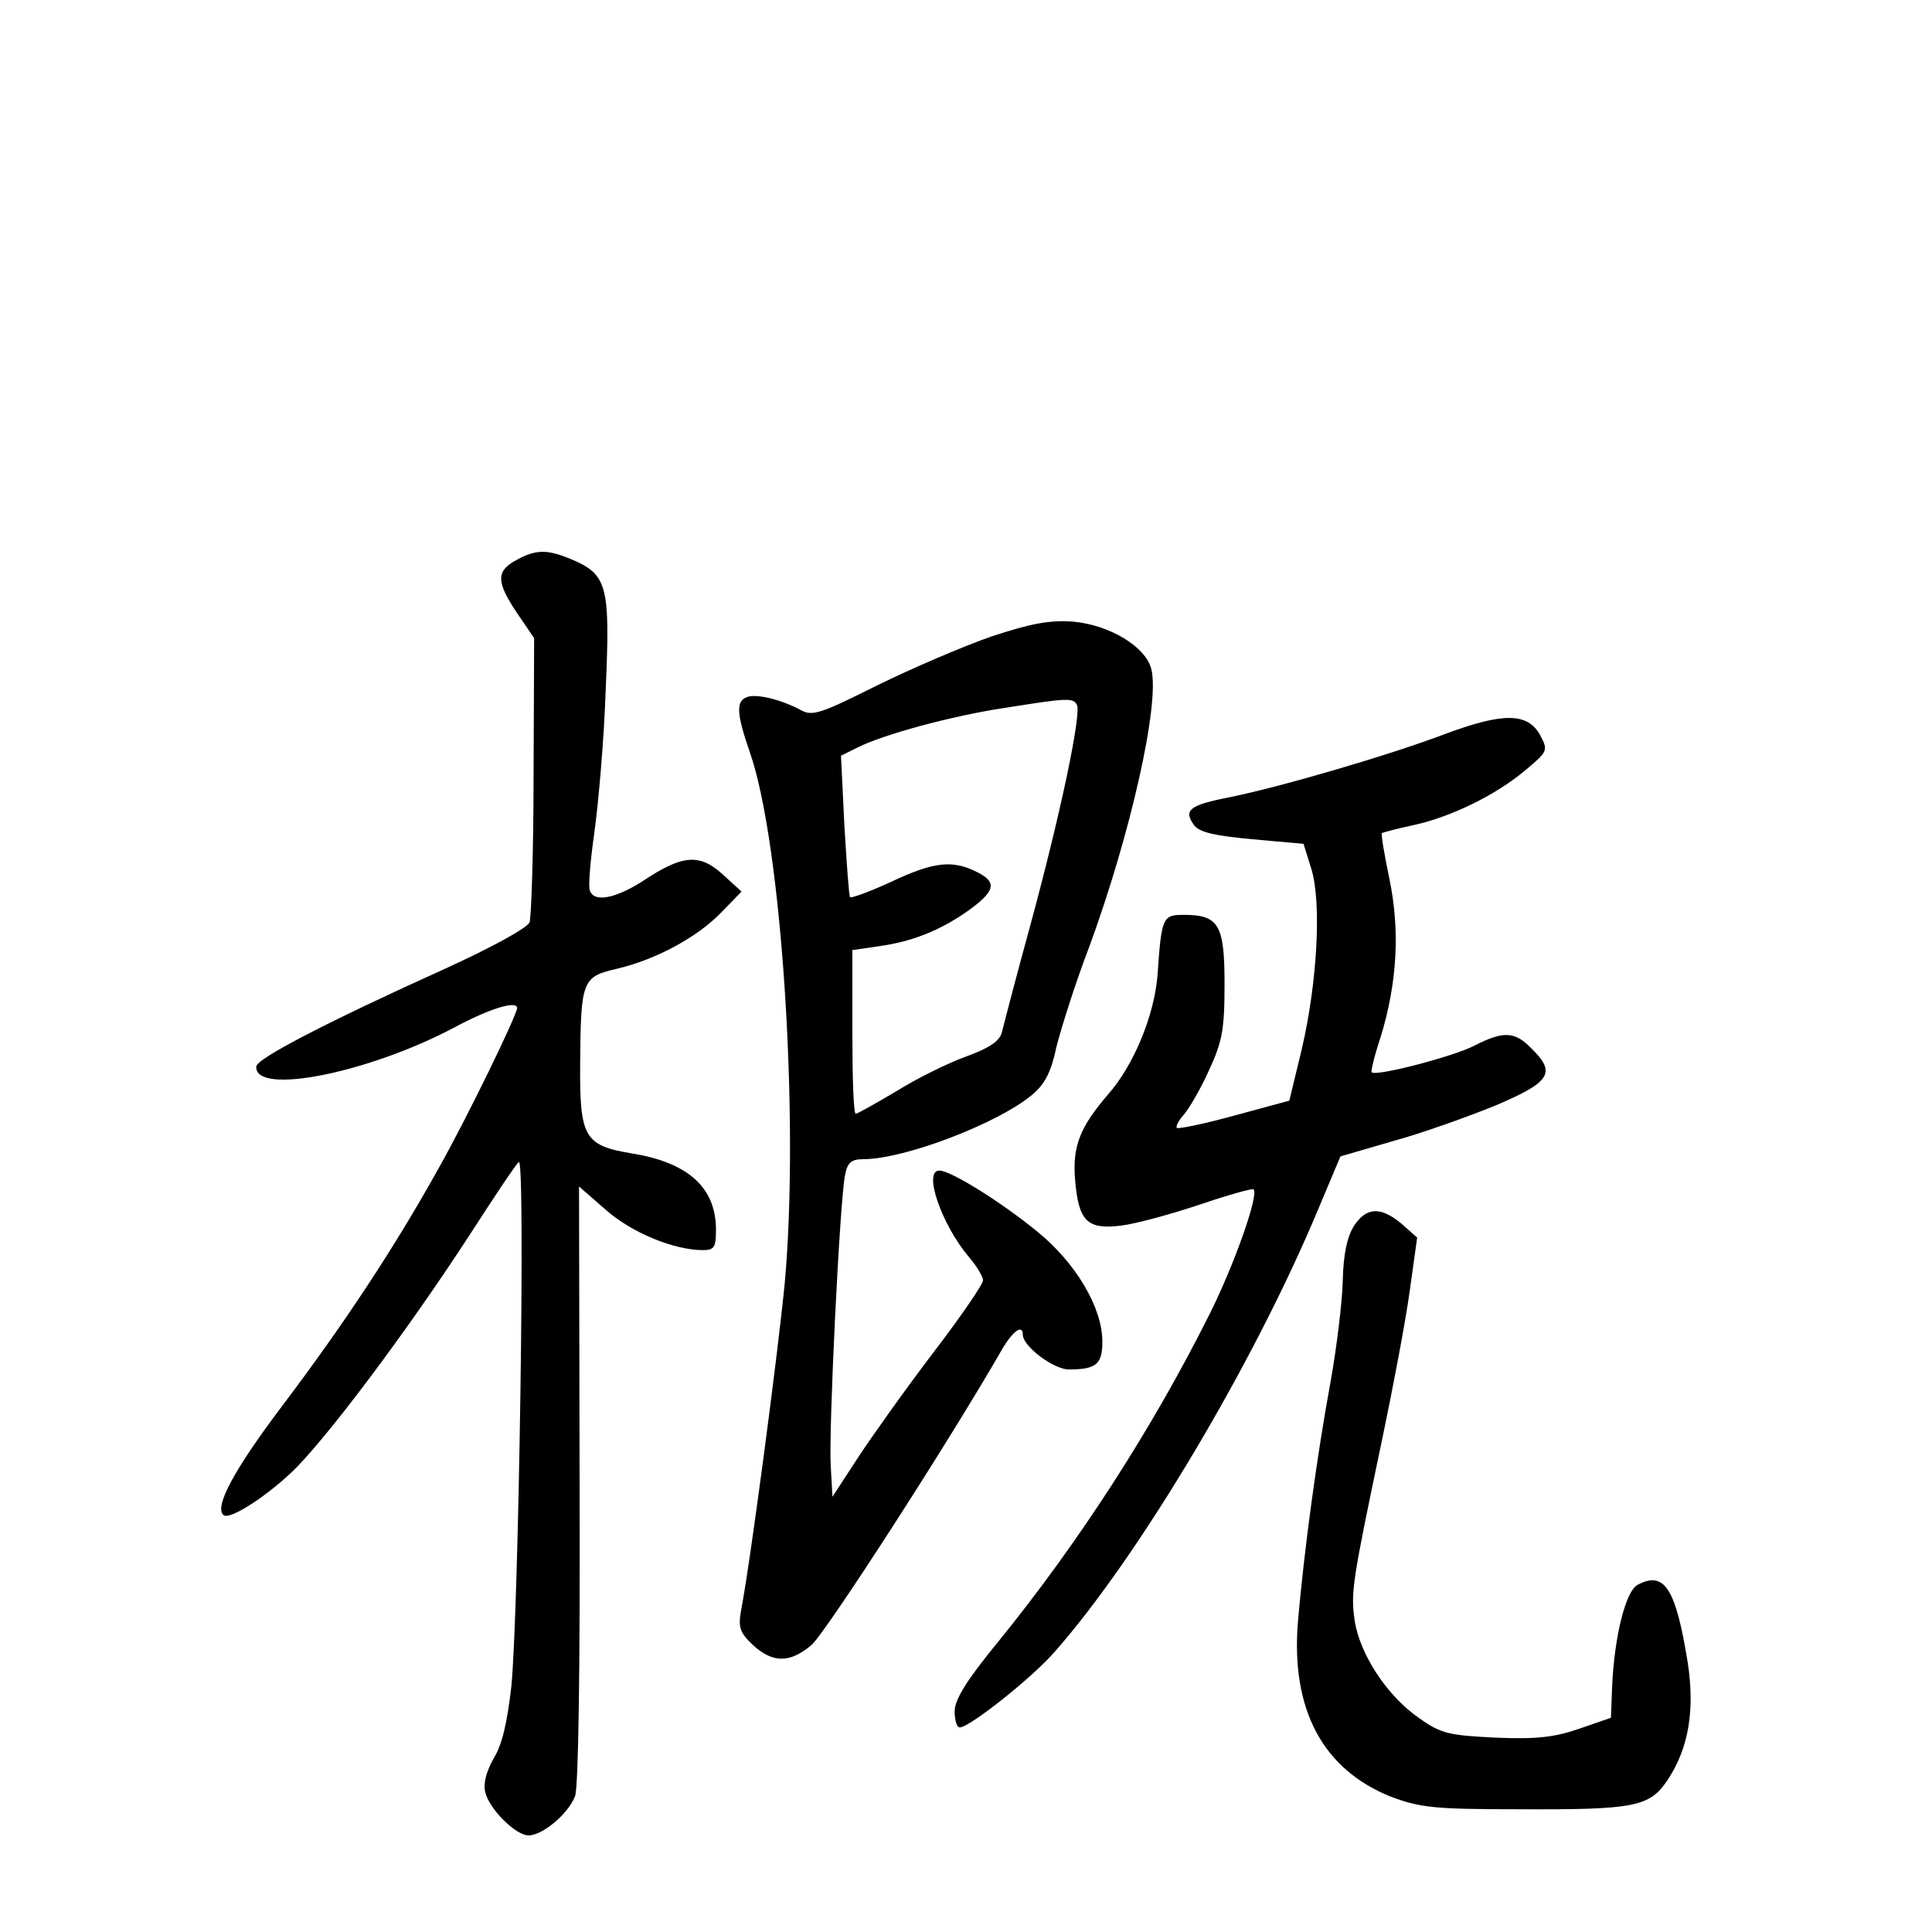 <?xml version="1.0" standalone="no"?>
<!DOCTYPE svg PUBLIC "-//W3C//DTD SVG 20010904//EN"
 "http://www.w3.org/TR/2001/REC-SVG-20010904/DTD/svg10.dtd">
<svg version="1.0" xmlns="http://www.w3.org/2000/svg"
 width="340pt" height="340pt" viewBox="0 0 340 340"
 preserveAspectRatio="xMidYMid meet">
<g transform="translate(0,340) scale(0.1,-0.1)"
fill="#000000" stroke="none">
<path d="M908 2414 c-35 -19 -35 -38 2 -93 l30 -44 -1 -241 c0 -133 -4 -249
-7 -259 -4 -10 -66 -44 -147 -81 -206 -93 -334 -159 -334 -173 -3 -51 195 -12
347 68 63 34 112 49 112 35 0 -12 -88 -193 -137 -280 -80 -144 -169 -278 -277
-421 -83 -110 -119 -176 -103 -191 9 -10 70 28 119 74 58 54 205 250 314 418
42 65 81 124 87 129 12 12 0 -785 -13 -922 -7 -62 -16 -103 -31 -127 -13 -23
-19 -45 -15 -60 7 -30 54 -76 76 -76 25 0 70 38 82 69 6 16 9 221 8 550 l-1
523 47 -41 c45 -40 120 -71 171 -71 20 0 23 5 23 36 0 74 -49 118 -147 134
-85 14 -93 28 -92 159 1 146 4 152 64 166 69 16 143 56 185 100 l35 36 -34 31
c-40 36 -70 34 -139 -12 -48 -31 -87 -39 -94 -17 -3 6 1 53 8 102 7 50 17 163
20 252 8 183 3 202 -61 229 -43 18 -63 17 -97 -2z"/>
<path d="M1745 2280 c-49 -17 -140 -56 -201 -86 -98 -49 -114 -55 -134 -44
-35 19 -80 30 -96 23 -19 -7 -18 -29 6 -98 56 -162 87 -647 61 -933 -11 -116
-61 -496 -77 -577 -5 -29 -2 -38 21 -60 35 -32 65 -32 103 0 24 20 243 359
337 523 18 30 35 42 35 23 0 -20 54 -61 81 -61 48 0 59 9 59 49 0 60 -47 139
-115 194 -65 53 -152 107 -172 107 -29 0 4 -95 52 -152 14 -16 25 -35 25 -41
0 -7 -39 -64 -88 -128 -48 -63 -107 -146 -132 -184 l-45 -69 -3 54 c-4 62 16
467 25 511 4 23 11 29 32 29 73 0 237 63 297 113 23 19 34 41 43 84 8 32 33
112 58 177 72 196 125 429 109 489 -10 39 -73 77 -137 83 -42 3 -74 -3 -144
-26z m150 -120 c9 -14 -29 -194 -82 -389 -25 -91 -47 -176 -50 -188 -4 -15
-21 -27 -62 -42 -31 -11 -86 -38 -123 -61 -37 -22 -69 -40 -72 -40 -4 0 -6 65
-6 144 l0 144 48 7 c57 8 105 27 154 61 49 35 54 51 18 69 -43 22 -76 19 -152
-17 -37 -17 -70 -29 -72 -27 -2 2 -6 59 -10 126 l-6 123 28 14 c45 23 166 56
259 70 112 18 121 18 128 6z"/>
<path d="M2545 2109 c-97 -37 -288 -93 -381 -112 -72 -14 -82 -23 -62 -50 10
-12 37 -18 103 -24 l89 -8 14 -45 c18 -60 10 -200 -17 -316 l-22 -91 -96 -26
c-54 -15 -99 -24 -102 -22 -2 3 3 13 12 23 9 10 29 44 44 77 24 52 28 72 28
153 0 105 -10 122 -72 122 -37 0 -39 -4 -46 -107 -6 -71 -42 -158 -87 -209
-49 -57 -63 -91 -58 -150 6 -73 21 -88 80 -81 26 3 88 20 139 37 50 17 93 29
95 27 10 -9 -34 -133 -77 -219 -101 -202 -230 -402 -373 -578 -55 -67 -76
-101 -76 -122 0 -15 4 -28 9 -28 17 0 127 87 167 133 149 169 351 509 463 777
l40 95 93 27 c51 14 132 43 181 63 96 41 106 57 62 100 -29 30 -49 31 -100 5
-36 -19 -174 -55 -181 -47 -2 1 5 30 16 63 29 95 34 187 15 278 -9 43 -15 79
-13 80 2 1 27 8 56 14 68 15 146 54 197 97 39 33 40 34 25 62 -22 39 -65 39
-165 2z"/>
<path d="M2383 1243 c-12 -19 -19 -49 -20 -98 -1 -38 -11 -119 -22 -180 -22
-119 -46 -291 -57 -421 -12 -153 44 -258 164 -306 51 -19 76 -22 222 -22 208
-1 233 4 265 52 37 56 48 123 35 207 -21 130 -41 161 -88 136 -21 -11 -41 -90
-45 -180 l-2 -54 -55 -19 c-43 -15 -75 -19 -147 -16 -83 4 -97 7 -135 34 -57
39 -105 113 -114 172 -7 50 -5 65 49 322 19 91 41 207 48 259 l13 93 -27 24
c-37 31 -62 30 -84 -3z"/>
</g>
</svg>
